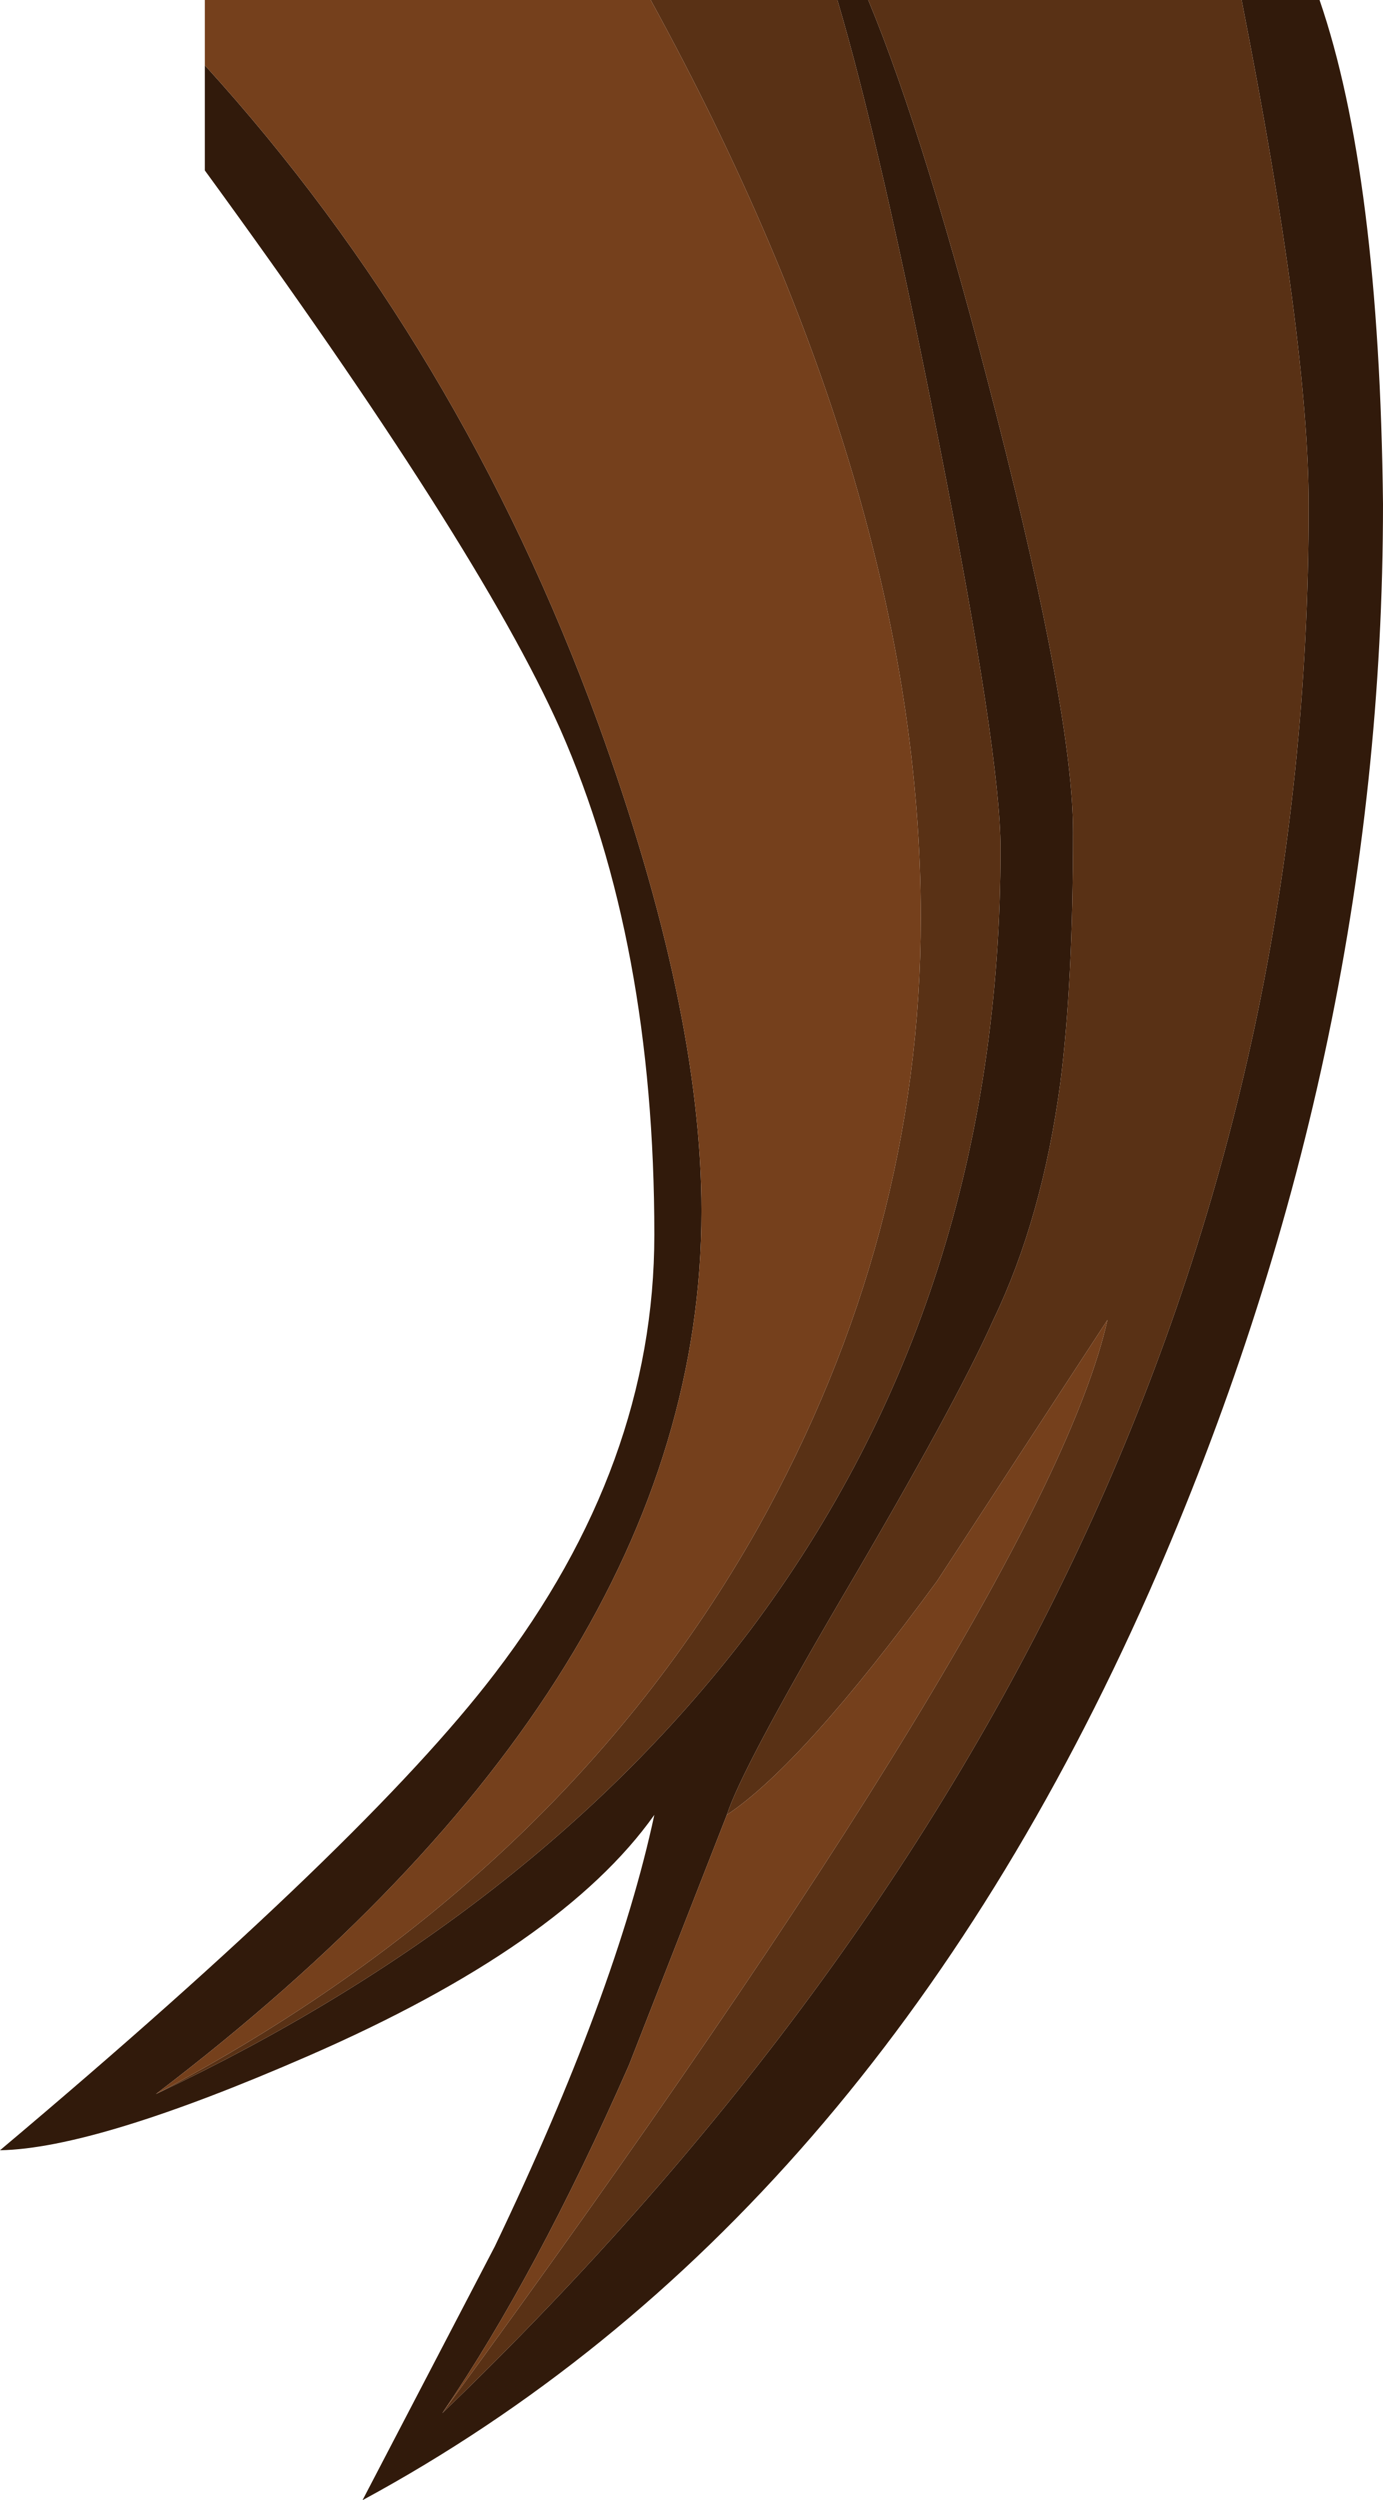 <?xml version="1.0" encoding="UTF-8" standalone="no"?>
<svg xmlns:ffdec="https://www.free-decompiler.com/flash" xmlns:xlink="http://www.w3.org/1999/xlink" ffdec:objectType="shape" height="68.95px" width="38.15px" xmlns="http://www.w3.org/2000/svg">
  <g transform="matrix(1.0, 0.0, 0.0, 1.0, -21.4, 0.15)">
    <path d="M44.5 -0.15 L45.35 -0.15 Q46.95 3.7 48.9 11.35 51.0 19.6 51.0 22.8 51.0 26.95 50.65 29.7 50.15 33.45 48.8 36.25 47.75 38.6 44.6 43.95 41.85 48.65 41.45 49.9 L38.75 56.8 Q36.2 62.6 33.6 66.4 57.5 43.4 57.5 13.8 57.5 9.25 55.65 -0.15 L57.8 -0.15 Q59.45 4.65 59.55 13.75 59.55 29.1 53.1 43.75 45.35 61.25 31.4 68.8 L35.05 61.8 Q38.4 54.8 39.45 49.9 36.9 53.5 29.9 56.55 24.05 59.1 21.4 59.15 31.5 50.65 35.05 46.0 39.45 40.25 39.45 33.9 39.45 25.85 36.85 19.95 34.6 14.9 27.05 4.55 L27.05 1.65 Q34.1 9.4 37.9 19.8 40.75 27.65 40.75 33.25 40.75 46.15 25.7 57.6 36.15 52.65 42.1 44.8 49.0 35.6 49.0 23.25 49.0 20.65 47.3 12.05 45.7 3.9 44.5 -0.15" fill="#311a0b" fill-rule="evenodd" stroke="none"/>
    <path d="M39.35 -0.15 L44.5 -0.15 Q45.7 3.9 47.3 12.05 49.0 20.65 49.0 23.25 49.0 35.6 42.1 44.8 36.15 52.65 25.7 57.6 36.8 51.75 42.3 42.0 46.8 33.95 46.8 25.15 46.8 13.45 39.35 -0.15 M45.35 -0.15 L55.65 -0.15 Q57.5 9.25 57.5 13.8 57.5 43.4 33.6 66.4 50.3 43.6 51.95 36.25 L47.25 43.45 Q43.55 48.5 41.45 49.9 41.85 48.65 44.6 43.95 47.75 38.6 48.8 36.25 50.15 33.45 50.65 29.7 51.0 26.95 51.0 22.8 51.0 19.6 48.9 11.35 46.95 3.7 45.35 -0.15" fill="#593115" fill-rule="evenodd" stroke="none"/>
    <path d="M27.05 1.65 L27.05 -0.15 39.35 -0.15 Q46.8 13.45 46.8 25.15 46.8 33.95 42.3 42.0 36.8 51.75 25.7 57.6 40.75 46.15 40.75 33.25 40.75 27.65 37.9 19.8 34.1 9.4 27.05 1.65 M41.45 49.9 Q43.55 48.5 47.25 43.45 L51.95 36.25 Q50.3 43.6 33.6 66.4 36.2 62.6 38.75 56.8 L41.45 49.9" fill="#75401c" fill-rule="evenodd" stroke="none"/>
  </g>
</svg>
